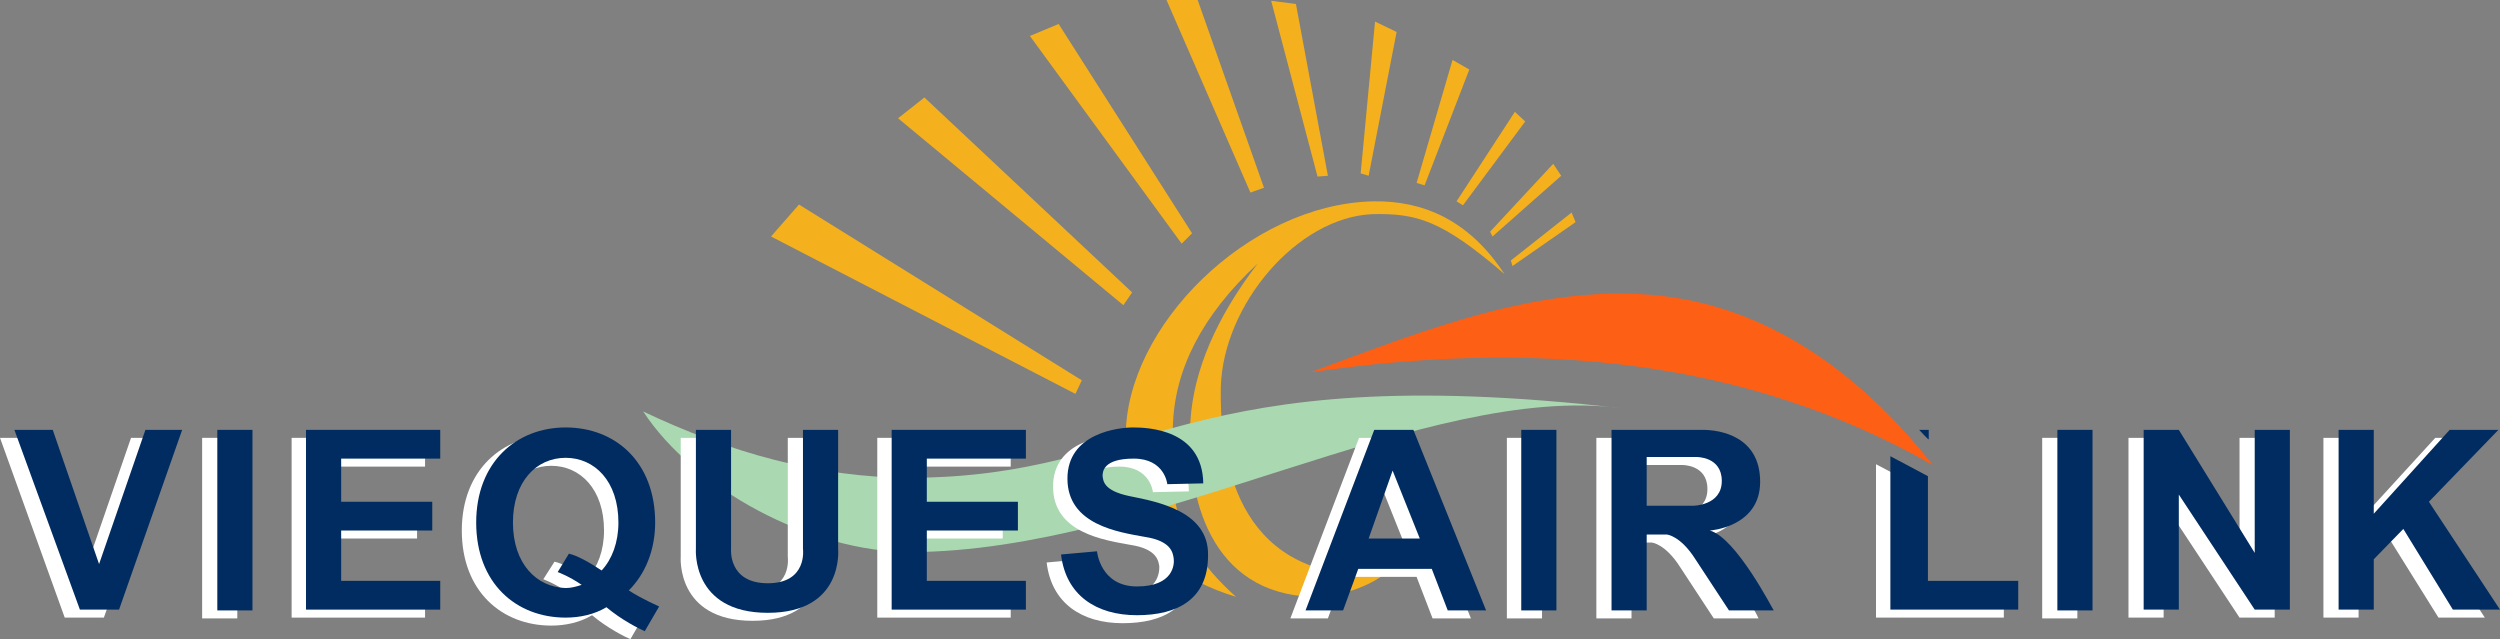 <?xml version="1.0" encoding="utf-8"?>
<!-- Generator: Adobe Illustrator 25.4.1, SVG Export Plug-In . SVG Version: 6.00 Build 0)  -->
<svg version="1.1" xmlns="http://www.w3.org/2000/svg" xmlns:xlink="http://www.w3.org/1999/xlink" x="0px" y="0px"
	 viewBox="0 0 312.9 80" style="enable-background:new 0 0 312.9 80;" xml:space="preserve">
<rect x="0" y="0" width="312.9" height="80" fill="#808080" stroke="none"/>
<style type="text/css">
	.st0{fill-rule:evenodd;clip-rule:evenodd;fill:#F4B01D;}
	.st1{fill-rule:evenodd;clip-rule:evenodd;fill:#AAD8B1;}
	.st2{fill-rule:evenodd;clip-rule:evenodd;fill:#FD5F15;}
	.st3{fill:#FFFFFF;}
	.st4{fill:#012C61;}
</style>
<g id="Layer_2">
</g>
<g id="Layer_1">
	<g>
		<path class="st0" d="M188.3,34.3c-4.4-6.7-10.1-9.2-16.4-9.1c-15.6,0.3-31.1,15.7-31,29.5c0,6.4-0.2,15.7,13.8,20
			c-9-8.1-8.2-14.5-7.9-21.4c0.2-7,3.6-13.8,10.6-20.3c-5.2,6.8-8,13.4-8.4,19.6c-0.6,9.6,2.5,21.7,15.3,22.1
			c2.9,0.1,6.6-1.1,8.8-2.7c-17.6,0.8-20.5-13.2-20.3-23.6c0.3-10.2,9.5-21.2,19-21.6C177.3,26.7,180.4,27.5,188.3,34.3L188.3,34.3z
			"/>
		<polygon class="st0" points="96.5,29.6 100,25.6 135.4,47.6 134.6,49.3 96.5,29.6 		"/>
		<polygon class="st0" points="112.4,14.8 115.7,12.2 141.7,36.6 140.6,38.2 112.4,14.8 		"/>
		<polygon class="st0" points="128.9,4.5 132.5,3 149.2,29.2 147.9,30.5 128.9,4.5 		"/>
		<polygon class="st0" points="146,0 149.9,0 158.2,23.5 156.5,24.1 146,0 		"/>
		<polygon class="st0" points="159.1,0.1 162.2,0.5 166.2,22 164.9,22.1 159.1,0.1 		"/>
		<polygon class="st0" points="172.1,2.7 174.8,4 171.3,22 170.3,21.7 172.1,2.7 		"/>
		<polygon class="st0" points="183.9,8.7 178.3,23.2 177.3,22.9 181.8,7.5 183.9,8.7 		"/>
		<polygon class="st0" points="190.9,15.2 183.1,25.7 182.3,25.2 189.6,14 190.9,15.2 		"/>
		<polygon class="st0" points="195.4,22 186.8,29.6 186.5,29 194.4,20.5 195.4,22 		"/>
		<polygon class="st0" points="197.2,27.8 189.3,33.3 189.1,32.6 196.7,26.6 197.2,27.8 		"/>
		<path class="st1" d="M80.5,51.5c10.7,5.1,22,8.3,33.5,8.3c29.8-0.1,33.5-15.1,89-8.7c-24.6-3.3-58.7,17.9-89,18
			C101.4,69.1,86.8,61.1,80.5,51.5L80.5,51.5z"/>
		<path class="st2" d="M164,46.6c28-4.1,54.4-1.8,77.9,11.6c-8.8-11.2-19.8-19.1-32.6-21C194,35,178.9,41.1,164,46.6L164,46.6z"/>
		<polygon class="st3" points="10.6,71.6 4.8,54.8 0,54.8 8.1,77.3 13,77.3 21,54.8 16.4,54.8 		"/>
		<rect x="25.3" y="54.8" class="st3" width="4.4" height="22.6"/>
		<rect x="188.6" y="54.8" class="st3" width="4.4" height="22.6"/>
		<rect x="255.6" y="54.8" class="st3" width="4.4" height="22.6"/>
		<polygon class="st3" points="280.3,70.2 270.8,54.8 266.4,54.8 266.4,77.3 270.8,77.3 270.8,62.9 280.3,77.3 284.7,77.3 
			284.7,54.8 280.3,54.8 		"/>
		<path class="st3" d="M103,54.8h-4.4v14.9c0,0,0.6,4.3-4.4,4.3c-5,0-4.6-4.3-4.6-4.3V54.8h-4.4v14.9c0,0-0.6,8,9,8
			c9.6,0,8.8-8,8.8-8V54.8z"/>
		<polygon class="st3" points="36.5,54.8 36.5,58.4 36.5,63.8 36.5,67.4 36.5,73.7 36.5,77.3 40.9,77.3 53.2,77.3 53.2,73.7 
			40.9,73.7 40.9,67.4 52.2,67.4 52.2,63.8 40.9,63.8 40.9,58.4 53.2,58.4 53.2,54.8 40.9,54.8 		"/>
		<polygon class="st3" points="109.8,54.8 109.8,58.4 109.8,63.8 109.8,67.4 109.8,73.7 109.8,77.3 114.2,77.3 126.5,77.3 
			126.5,73.7 114.2,73.7 114.2,67.4 125.5,67.4 125.5,63.8 114.2,63.8 114.2,58.4 126.5,58.4 126.5,54.8 114.2,54.8 		"/>
		<path class="st3" d="M139.6,63.1c-3.4-0.7-3.3-2-3.4-2.5c0-0.5,0-2.2,3.9-2.2s4.2,3.2,4.2,3.2l4.5-0.1c-0.1-6.8-7-7-8.8-7
			c-1.8,0-8.2,0.7-8.2,6.4c0,5.8,6.4,6.7,9.7,7.3c3.3,0.5,3.5,2,3.6,2.7c0,0.6,0,3.5-4.6,3.5s-5-4.4-5-4.4l-4.5,0.4
			c0.6,5.1,4.4,7.6,9.5,7.6c5.2,0,8.9-2,8.9-7.5C149.4,64.9,143,63.8,139.6,63.1z"/>
		<path class="st3" d="M170.1,54.8l-8.6,22.6h4.7l1.9-5.2h9.2l2,5.2h4.8l-9.1-22.6H170.1z M169.5,68.4l3-8.5l3.4,8.5H169.5z"/>
		<path class="st3" d="M212.1,67.4c0,0,6.3-0.4,6.3-6.1s-5-6.5-7.2-6.5c-1.7,0-5.5,0-7,0h-0.7h-3.7v22.6h4.4v-9.5h2.5
			c0,0,1.7,0.1,3.6,3.1c1.9,2.9,4.2,6.4,4.2,6.4h5.6C220.1,77.3,215.5,68.3,212.1,67.4z M210.1,64.3h-5.8v-6.1l0,0h6.2
			c0,0,3.2-0.1,3.2,3C213.7,64.4,210.1,64.3,210.1,64.3z"/>
		<polygon class="st3" points="311,77.3 302.2,63.8 310.8,54.8 304.8,54.8 295.2,65.3 295.2,54.8 290.8,54.8 290.8,77.3 295.2,77.3 
			295.2,71 298.9,67.2 305.2,77.3 		"/>
		<polygon class="st3" points="239.5,60.6 234.8,58.1 234.8,77.3 250.8,77.3 250.8,73.7 239.5,73.7 		"/>
		<path class="st3" d="M80.2,66.4c0-7.6-5-11.9-11.2-11.9c-6.2,0-11.2,4.4-11.2,11.9c0,7.6,5,11.9,11.2,11.9c1.8,0,3.6-0.4,5.1-1.3
			c1.9,1.6,4.1,2.7,4.8,3l1.8-3.1c0,0-2.1-0.9-3.8-2C78.9,72.8,80.2,69.8,80.2,66.4z M62.4,66.4c0-5.1,2.9-8.1,6.6-8.1
			c3.6,0,6.6,2.9,6.6,8.1c0,2.5-0.8,4.6-2.1,6c-1.5-1-3.1-1.9-4.1-2.1L68,72.5c0,0,1.4,0.5,3,1.6c-0.6,0.2-1.3,0.4-2,0.4
			C65.3,74.5,62.4,71.6,62.4,66.4z"/>
		<g>
			<polygon class="st4" points="12.4,70.6 6.6,53.8 1.8,53.8 10,76.3 14.9,76.3 22.8,53.8 18.2,53.8 			"/>
			<rect x="27.2" y="53.8" class="st4" width="4.4" height="22.6"/>
			<rect x="190.4" y="53.8" class="st4" width="4.4" height="22.6"/>
			<rect x="257.5" y="53.8" class="st4" width="4.4" height="22.6"/>
			<polygon class="st4" points="282.2,69.2 272.7,53.8 268.3,53.8 268.3,76.3 272.7,76.3 272.7,61.9 282.2,76.3 286.6,76.3 
				286.6,53.8 282.2,53.8 			"/>
			<path class="st4" d="M104.9,53.8h-4.4v14.9c0,0,0.6,4.3-4.4,4.3c-5,0-4.6-4.3-4.6-4.3V53.8h-4.4v14.9c0,0-0.6,8,9,8
				c9.6,0,8.8-8,8.8-8V53.8z"/>
			<polygon class="st4" points="38.3,53.8 38.3,57.4 38.3,62.8 38.3,66.4 38.3,72.7 38.3,76.3 42.7,76.3 55.1,76.3 55.1,72.7 
				42.7,72.7 42.7,66.4 54.1,66.4 54.1,62.8 42.7,62.8 42.7,57.4 55.1,57.4 55.1,53.8 42.7,53.8 			"/>
			<polygon class="st4" points="111.6,53.8 111.6,57.4 111.6,62.8 111.6,66.4 111.6,72.7 111.6,76.3 116,76.3 128.4,76.3 
				128.4,72.7 116,72.7 116,66.4 127.4,66.4 127.4,62.8 116,62.8 116,57.4 128.4,57.4 128.4,53.8 116,53.8 			"/>
			<path class="st4" d="M141.4,62.1c-3.4-0.7-3.3-2-3.4-2.5c0-0.5,0-2.2,3.9-2.2c3.9,0,4.2,3.2,4.2,3.2l4.5-0.1c-0.1-6.8-7-7-8.8-7
				c-1.8,0-8.2,0.7-8.2,6.4c0,5.8,6.4,6.7,9.7,7.3c3.3,0.5,3.5,2,3.6,2.7s0,3.5-4.6,3.5s-5-4.4-5-4.4l-4.5,0.4
				c0.6,5.1,4.4,7.6,9.5,7.6s8.9-2,8.9-7.5C151.3,64,144.9,62.8,141.4,62.1z"/>
			<path class="st4" d="M172,53.8l-8.6,22.6h4.7l1.9-5.2h9.2l2,5.2h4.8l-9.1-22.6H172z M171.3,67.4l3-8.5l3.4,8.5H171.3z"/>
			<path class="st4" d="M214,66.4c0,0,6.3-0.4,6.3-6.1s-5-6.5-7.2-6.5c-1.7,0-5.5,0-7,0h-0.7h-3.7v22.6h4.4v-9.5h2.5
				c0,0,1.7,0.1,3.6,3.1c1.9,2.9,4.2,6.4,4.2,6.4h5.6C221.9,76.3,217.3,67.3,214,66.4z M211.9,63.3h-5.8v-6.1l0,0h6.2
				c0,0,3.2-0.1,3.2,3S211.9,63.3,211.9,63.3z"/>
			<polygon class="st4" points="312.9,76.3 304,62.8 312.7,53.8 306.6,53.8 297.1,64.3 297.1,53.8 292.7,53.8 292.7,76.3 
				297.1,76.3 297.1,70 300.8,66.2 307,76.3 			"/>
			<polygon class="st4" points="241.3,59.6 236.6,57.1 236.6,76.3 252.6,76.3 252.6,72.7 241.3,72.7 			"/>
			<path class="st4" d="M241.4,55c0-0.1,0-1.2,0-1.2h-1.2C240.2,53.8,241.4,55.1,241.4,55z"/>
			<path class="st4" d="M82,65.4c0-7.6-5-11.9-11.2-11.9c-6.2,0-11.2,4.4-11.2,11.9c0,7.6,5,11.9,11.2,11.9c1.8,0,3.6-0.4,5.1-1.3
				c1.9,1.6,4.1,2.7,4.8,3l1.8-3.1c0,0-2.1-0.9-3.8-2C80.8,71.8,82,68.8,82,65.4z M64.2,65.4c0-5.1,2.9-8.1,6.6-8.1
				c3.6,0,6.6,2.9,6.6,8.1c0,2.5-0.8,4.6-2.1,6c-1.5-1-3.1-1.9-4.1-2.1l-1.4,2.3c0,0,1.4,0.5,3,1.6c-0.6,0.2-1.3,0.4-2,0.4
				C67.2,73.5,64.2,70.6,64.2,65.4z"/>
		</g>
	</g>
</g>
</svg>
